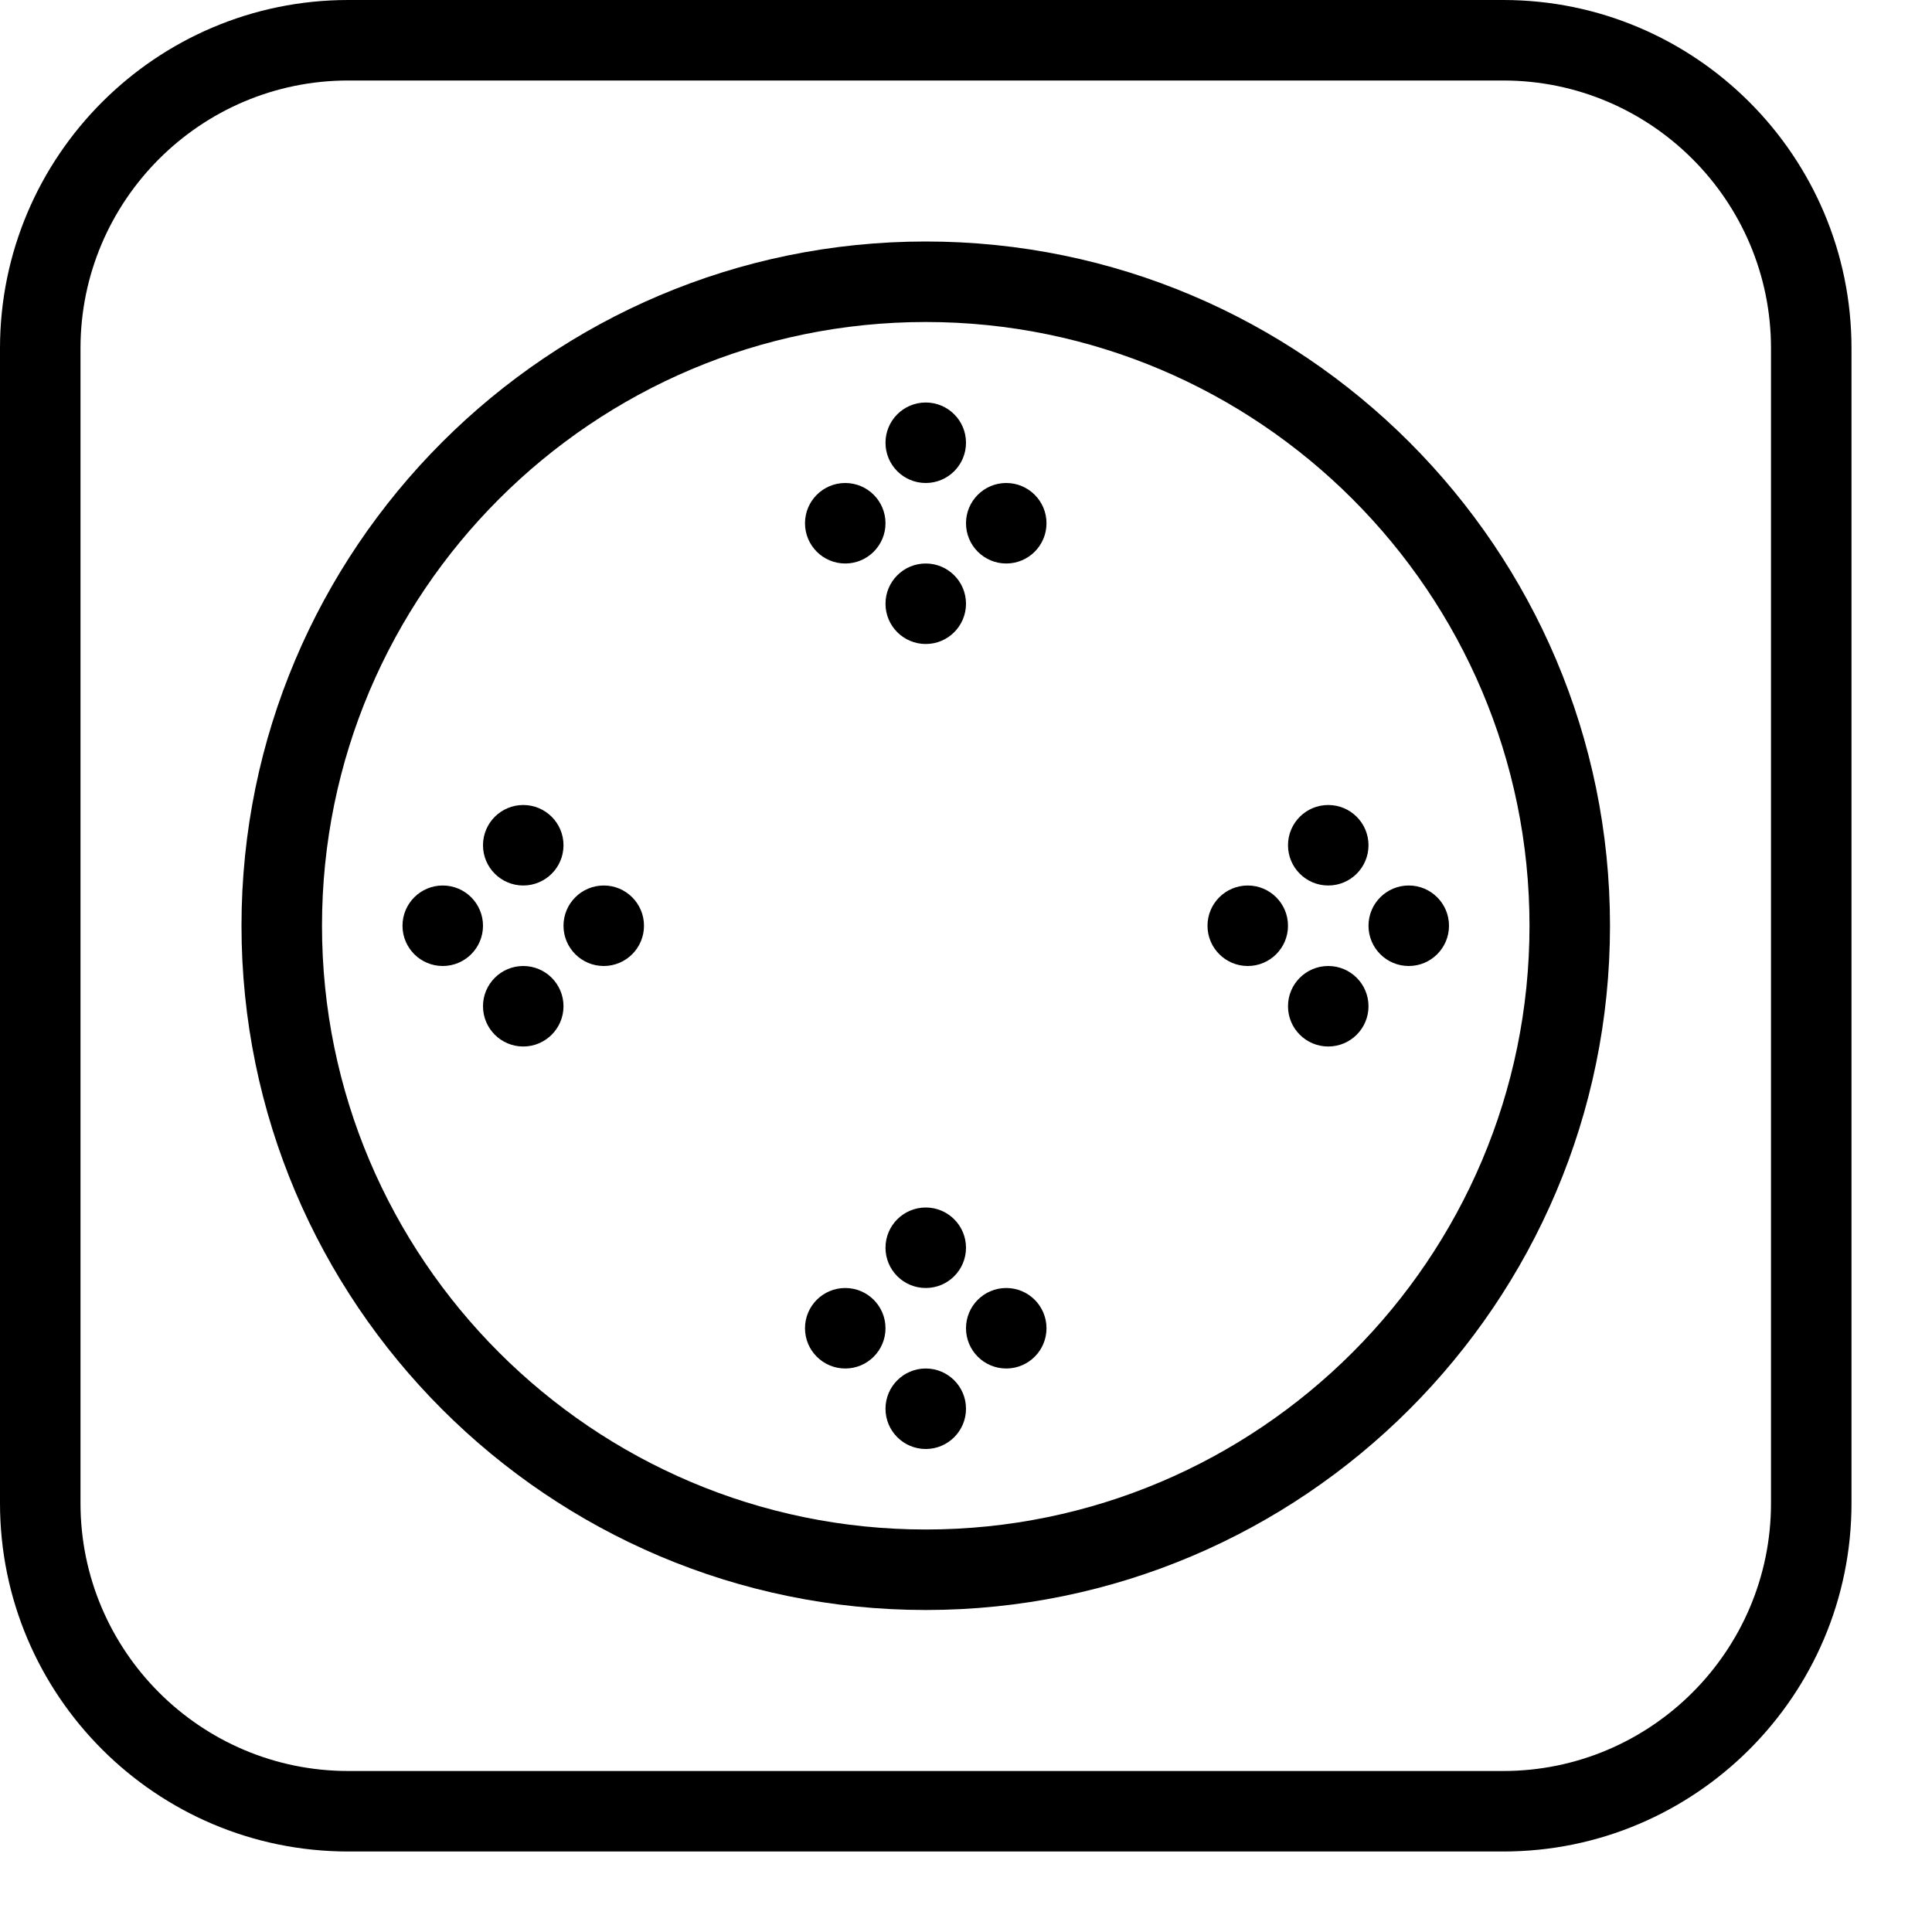 <?xml version="1.0" encoding="iso-8859-1"?>
<!-- Generator: Adobe Illustrator 19.2.1, SVG Export Plug-In . SVG Version: 6.00 Build 0)  -->
<svg version="1.1" xmlns="http://www.w3.org/2000/svg" xmlns:xlink="http://www.w3.org/1999/xlink" x="0px" y="0px"
	 viewBox="0 0 24 24" style="enable-background:new 0 0 24 24;" xml:space="preserve">
<g id="Armchair_1">
</g>
<g id="Armchair_2">
</g>
<g id="Armchair_3">
</g>
<g id="Armchair_4">
</g>
<g id="Sofa_1">
</g>
<g id="Sofa_2">
</g>
<g id="Sofa_3">
</g>
<g id="Sofa_4">
</g>
<g id="Sofa_5">
</g>
<g id="Sofa_6">
</g>
<g id="Desk_1">
</g>
<g id="Desk_2">
</g>
<g id="Desk_3">
</g>
<g id="Lamp">
</g>
<g id="Bed_1">
</g>
<g id="Bunk_Beds">
</g>
<g id="Bed_2">
</g>
<g id="Bed_3">
</g>
<g id="Bed_4">
</g>
<g id="Bed_5">
</g>
<g id="Table_1">
</g>
<g id="Table_2">
</g>
<g id="Table_3">
</g>
<g id="Table_4">
</g>
<g id="Rug_1">
</g>
<g id="Rug_2">
</g>
<g id="Rug_3">
</g>
<g id="Tub_1">
</g>
<g id="Tub_2">
</g>
<g id="Jacuzzi">
	<g id="XMLID_280_">
		<g id="XMLID_281_">
			<path d="M18.674,23H4.326C1.94,23,0,21.06,0,18.674V4.326C0,1.94,1.94,0,4.326,0h14.348C21.06,0,23,1.94,23,4.326v14.348
				C23,21.06,21.06,23,18.674,23z M4.326,1C2.492,1,1,2.492,1,4.326v14.348C1,20.508,2.492,22,4.326,22h14.348
				C20.508,22,22,20.508,22,18.674V4.326C22,2.492,20.508,1,18.674,1H4.326z"/>
		</g>
		<g id="XMLID_282_">
			<path d="M11.5,20C6.813,20,3,16.187,3,11.5S6.813,3,11.5,3S20,6.813,20,11.5S16.187,20,11.5,20z M11.5,4C7.364,4,4,7.364,4,11.5
				S7.364,19,11.5,19s7.5-3.364,7.5-7.5S15.636,4,11.5,4z"/>
		</g>
		<g id="XMLID_283_">
			<circle cx="6.5" cy="10.5" r="0.5"/>
		</g>
		<g id="XMLID_284_">
			<circle cx="7.5" cy="11.5" r="0.5"/>
		</g>
		<g id="XMLID_285_">
			<circle cx="5.5" cy="11.5" r="0.5"/>
		</g>
		<g id="XMLID_286_">
			<circle cx="6.5" cy="12.5" r="0.5"/>
		</g>
		<g id="XMLID_287_">
			<circle cx="16.5" cy="10.5" r="0.5"/>
		</g>
		<g id="XMLID_288_">
			<circle cx="17.5" cy="11.5" r="0.5"/>
		</g>
		<g id="XMLID_289_">
			<circle cx="15.5" cy="11.5" r="0.5"/>
		</g>
		<g id="XMLID_290_">
			<circle cx="16.5" cy="12.5" r="0.5"/>
		</g>
		<g id="XMLID_291_">
			<circle cx="11.5" cy="5.5" r="0.5"/>
		</g>
		<g id="XMLID_292_">
			<circle cx="12.5" cy="6.5" r="0.5"/>
		</g>
		<g id="XMLID_293_">
			<circle cx="10.5" cy="6.5" r="0.5"/>
		</g>
		<g id="XMLID_294_">
			<circle cx="11.5" cy="7.5" r="0.5"/>
		</g>
		<g id="XMLID_295_">
			<circle cx="11.5" cy="15.5" r="0.5"/>
		</g>
		<g id="XMLID_296_">
			<circle cx="12.5" cy="16.5" r="0.5"/>
		</g>
		<g id="XMLID_297_">
			<circle cx="10.5" cy="16.5" r="0.5"/>
		</g>
		<g id="XMLID_298_">
			<circle cx="11.5" cy="17.5" r="0.5"/>
		</g>
	</g>
</g>
<g id="Corner_Tub">
</g>
<g id="Shower_Tray">
</g>
<g id="Sink_1">
</g>
<g id="Sink_2">
</g>
<g id="Toilette">
</g>
<g id="Stove">
</g>
<g id="Kitchen_Sink">
</g>
<g id="Island">
</g>
<g id="Eat-in_Kitchen">
</g>
<g id="Tv_Stand">
</g>
</svg>
